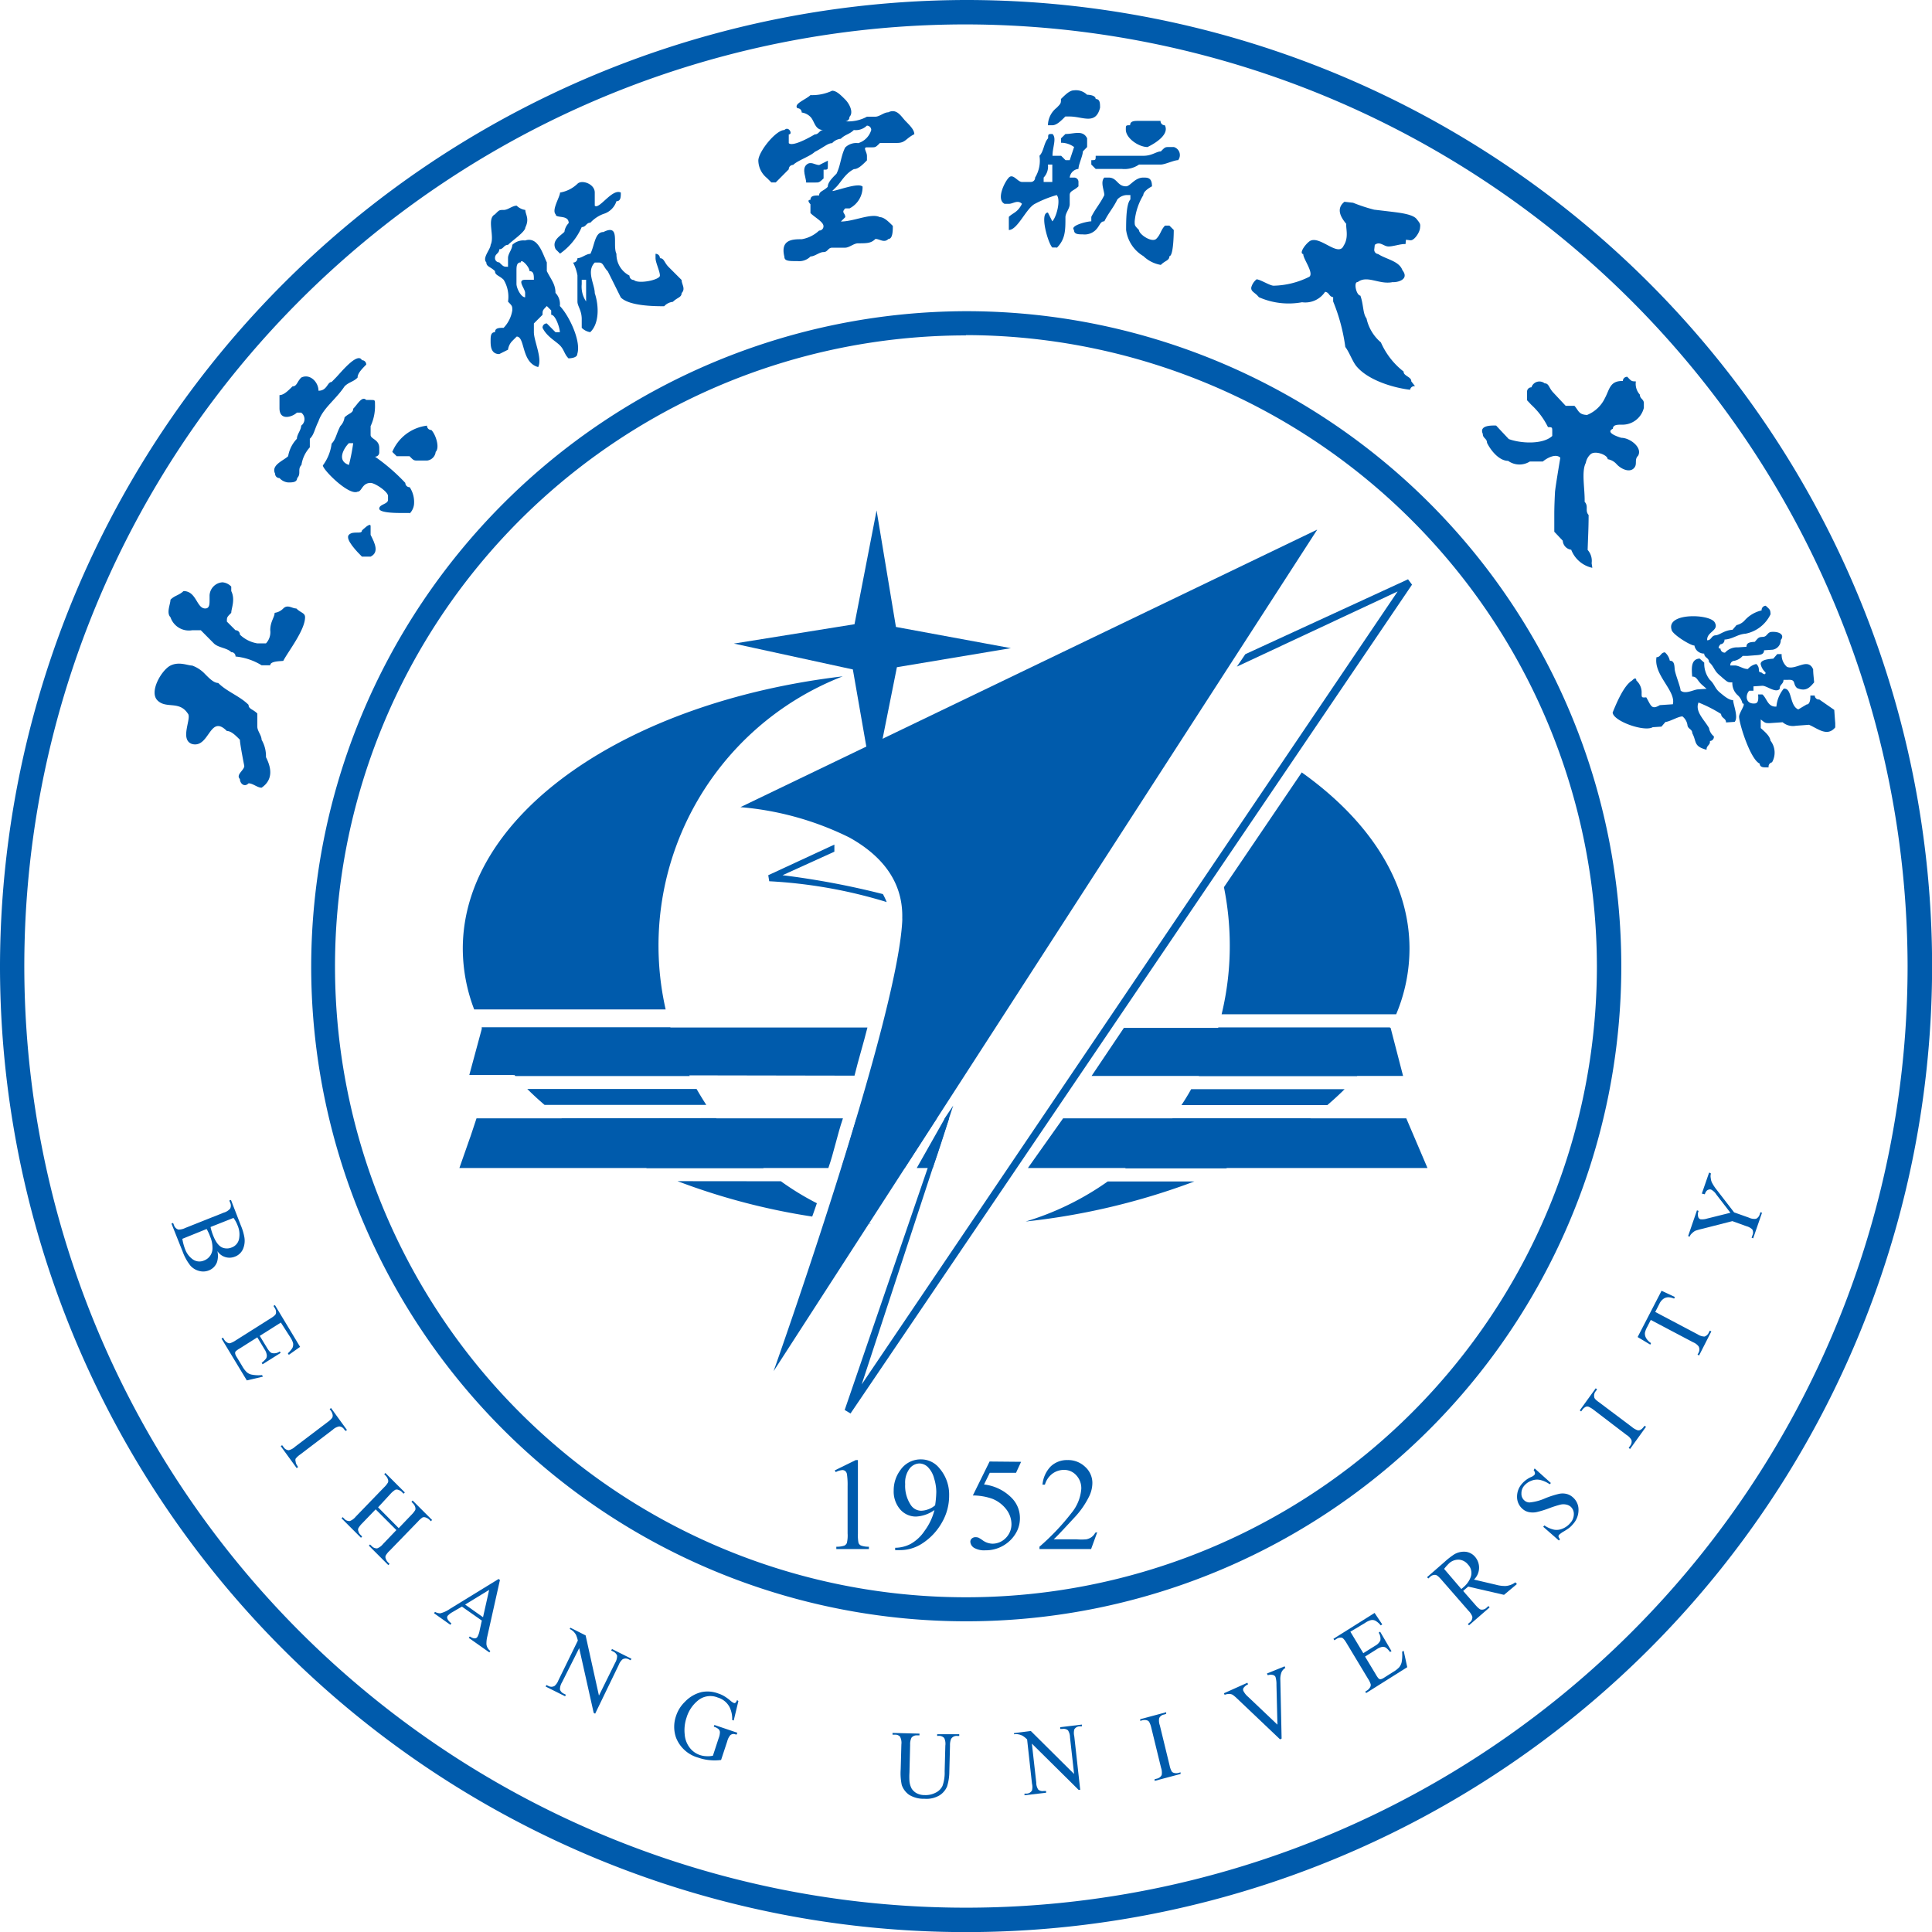 <svg xmlns="http://www.w3.org/2000/svg" viewBox="0 0 198.67 198.67"><defs><style>.cls-1{fill:#005bac;fill-rule:evenodd;}</style></defs><g id="图层_2" data-name="图层 2"><g id="图层_1-2" data-name="图层 1"><path class="cls-1" d="M85.84,151.2,88,150.14h.22v7.57a4.21,4.21,0,0,0,.06.94.48.48,0,0,0,.26.28,2.19,2.19,0,0,0,.81.12v.24H86v-.24a2.35,2.35,0,0,0,.82-.11.55.55,0,0,0,.26-.26,3.33,3.33,0,0,0,.08-1v-4.84a7.53,7.53,0,0,0-.07-1.26.55.55,0,0,0-.17-.31.48.48,0,0,0-.29-.1,1.73,1.73,0,0,0-.69.21Z"/><path class="cls-1" d="M92.05,159.4v-.24a3.51,3.51,0,0,0,1.6-.4,4.23,4.23,0,0,0,1.44-1.36,6,6,0,0,0,1-2.12,3.56,3.56,0,0,1-1.89.67,2.14,2.14,0,0,1-1.62-.72,2.81,2.81,0,0,1-.68-1.95,3.47,3.47,0,0,1,.68-2.1,2.52,2.52,0,0,1,2.13-1.11,2.41,2.41,0,0,1,1.89.91,4.11,4.11,0,0,1,1,2.79,5.45,5.45,0,0,1-.74,2.79,6.13,6.13,0,0,1-2,2.14,4.16,4.16,0,0,1-2.33.7Zm4.11-4.61a10.41,10.41,0,0,0,.12-1.37,4.71,4.71,0,0,0-.22-1.38,2.57,2.57,0,0,0-.62-1.15,1.27,1.27,0,0,0-.91-.4,1.32,1.32,0,0,0-1,.53,2.4,2.4,0,0,0-.45,1.58,3.57,3.57,0,0,0,.59,2.18,1.29,1.29,0,0,0,1.06.57,2.21,2.21,0,0,0,.73-.15A2.09,2.09,0,0,0,96.16,154.79Z"/><path class="cls-1" d="M105,150.32l-.52,1.13h-2.7l-.59,1.2A4.75,4.75,0,0,1,104,154a2.93,2.93,0,0,1,.88,2.11,3,3,0,0,1-.29,1.31,3.5,3.5,0,0,1-.73,1,3.59,3.59,0,0,1-2.54,1,2.06,2.06,0,0,1-1.18-.27.79.79,0,0,1-.36-.61.44.44,0,0,1,.15-.33.56.56,0,0,1,.39-.14.94.94,0,0,1,.3.05,3.71,3.71,0,0,1,.44.28,1.8,1.8,0,0,0,1,.34,1.91,1.91,0,0,0,1.36-.58,2,2,0,0,0,.59-1.43,2.51,2.51,0,0,0-.53-1.52,3.41,3.41,0,0,0-1.44-1.09,6.14,6.14,0,0,0-2-.34l1.72-3.49Z"/><path class="cls-1" d="M112.83,157.56l-.63,1.73h-5.31v-.24a24.19,24.19,0,0,0,3.3-3.48,4.43,4.43,0,0,0,1-2.47,1.94,1.94,0,0,0-.52-1.4,1.67,1.67,0,0,0-1.26-.55,2,2,0,0,0-1.19.39,2.14,2.14,0,0,0-.77,1.13h-.25a3.08,3.08,0,0,1,.85-1.88,2.42,2.42,0,0,1,1.72-.65,2.53,2.53,0,0,1,1.82.7,2.22,2.22,0,0,1,.74,1.65,3.19,3.19,0,0,1-.32,1.36,8.91,8.91,0,0,1-1.59,2.27c-1.11,1.2-1.79,1.93-2.07,2.17h2.35a5.87,5.87,0,0,0,1,0,1.42,1.42,0,0,0,.52-.21,1.35,1.35,0,0,0,.41-.47Z"/><path class="cls-1" d="M181.87,78.91c-.44,0-.89.06-.92-.39-.92-.39-2.06-3.91-2.12-4.81,0-.44.79-1.4.35-1.37a1.58,1.58,0,0,0-.5-.86,1.65,1.65,0,0,1-.54-1.31c-.45,0-.45,0-.92-.39l-.48-.42c-.48-.42-.51-.86-1-1.28,0-.45-.47-.42-.5-.87a1,1,0,0,1-1-.83c-.44,0-2.32-1.19-2.35-1.63-.56-1.77,3.92-1.63,4.43-.76s-.83.95-.77,1.85c.45,0,.41-.48.86-.51s.86-.51,1.75-.57l.41-.48a1.58,1.58,0,0,0,.86-.51,3.33,3.33,0,0,1,1.72-1,.44.44,0,0,1,.42-.48c.47.42.47.42.5.87a3.63,3.63,0,0,1-2.55,2c-.89.07-1.3.55-2.19.61a.44.44,0,0,1-.41.48s-.42.47,0,.44a.43.43,0,0,0,.47.42,1.64,1.64,0,0,1,1.31-.54l.89-.06c0-.45.41-.48.86-.51.41-.48.41-.48.85-.51s.42-.48.87-.51c.88-.06,1.36.35.95.83a1,1,0,0,1-.83,1l-.89.06c0,.45-.42.48-.86.51l-.89.07-.45,0a1.54,1.54,0,0,1-.85.5.44.44,0,0,0-.42.48l.45,0c.44,0,.91.39,1.36.36a1.58,1.58,0,0,1,.86-.51c.48.41.07.89.51.86,0,0,.47.42.44,0a1.58,1.58,0,0,1-.5-.86c0-.45.86-.51,1.3-.55l.41-.47.45,0a1.65,1.65,0,0,0,.54,1.31c.92.39,2.16-1,2.7.26,0,.45.07.9.1,1.34-.42.49-.83,1-1.76.58-.47-.42-.06-.9-.94-.84l-.45,0c0,.45-.42.48-.39.93-.41.48-1.36-.36-1.81-.32l-.89.06,0,.45-.44,0c-.42.47-.36,1.37.54,1.31.44,0,.41-.48.38-.93l.44,0c.48.42.54,1.31,1.44,1.25a3.35,3.35,0,0,1,.76-1.85c.89-.06.57,1.76,1.49,2.14l.86-.51c.44,0,.38-.92.38-.92l.45,0a.43.43,0,0,0,.47.41L188.62,73s.06.9.1,1.35l0,.45c-.83,1-1.78.12-2.7-.27l-1.34.1a1.64,1.64,0,0,1-1.37-.36l-1.33.09c-.45,0-.45,0-.92-.38l0,.45,0,.44c.47.42.95.84,1,1.29a2,2,0,0,1,.16,2.23A.45.45,0,0,0,181.87,78.91Z"/><path class="cls-1" d="M175.49,77.1c-1.37-.36-1-.83-1.47-1.7,0-.45-.47-.42-.5-.86a1.4,1.4,0,0,0-.51-.87c-.44,0-1.3.54-1.75.57l-.41.48-.9.06c-.85.51-4.06-.62-4.12-1.51.38-.93,1.14-2.78,2-3.29,0,0,.41-.48.44,0a1.64,1.64,0,0,1,.54,1.31c0,.45,0,.45.48.42.5.87.53,1.31,1.39.8l1.34-.09c.35-1.38-2-3-1.68-4.84.44,0,.41-.47.86-.5a1.53,1.53,0,0,1,.51.86c.44,0,.47.42.5.87s.58,1.76.61,2.2c.47.42,1.33-.09,1.77-.12l.9-.06-.48-.42c-.48-.42-.51-.86-1-.83-.07-.9-.13-1.79.76-1.86l.48.42a2.67,2.67,0,0,0,.57,1.76c.48.42.51.87,1,1.28s1,.84,1.4.81c0,.44.57,1.75.16,2.24l-.89.06c0-.45-.48-.42-.51-.87a14,14,0,0,0-2.32-1.18c-.38.92.57,1.75,1.08,2.62a1.38,1.38,0,0,0,.5.86.43.43,0,0,1-.41.48C175.9,76.62,175.46,76.65,175.49,77.1Z"/><path class="cls-1" d="M163.74,58.39a3,3,0,0,1-2.17-1.86,1,1,0,0,1-.87-.93l-.87-.92v-.45c0-.45,0-.89,0-1.34,0-.9.05-1.8.07-2.25s.55-3.57.55-3.57c-.44-.46-1.34,0-1.8.39l-1.34,0a2,2,0,0,1-2.23-.07c-.89,0-1.75-1-2.17-1.86,0-.45-.44-.46-.43-.91-.41-.91.92-.87,1.37-.86.43.47.87.93,1.3,1.39,1.32.48,3.55.55,4.47-.32l0-.45c0-.45,0-.45-.44-.46a7.78,7.78,0,0,0-1.72-2.3l-.43-.46s0-.45,0-.89a.44.44,0,0,1,.45-.44.86.86,0,0,1,1.36-.41c.44,0,.43.46.86.92l.43.46.87.93.9,0c.43.47.42.91,1.3.94a3.48,3.48,0,0,0,1.84-1.74c.48-.89.5-1.79,1.84-1.75a.43.43,0,0,1,.46-.43c.43.46.43.46.88.47a1.64,1.64,0,0,0,.41,1.36c0,.45.43.46.41.91v.45a2.27,2.27,0,0,1-2.28,1.73c-.45,0-.89,0-.91.42-.9.43.87.93.87.93.89,0,2.2,1,1.73,1.84h0c-.45.44,0,.9-.48,1.33s-1.34,0-1.77-.5a1.57,1.57,0,0,0-.88-.47c0-.45-1.32-.93-1.77-.5a1.56,1.56,0,0,0-.48.88c-.47.89-.08,2.7-.12,4,.44.47,0,.9.41,1.36,0,1.35-.06,2.25-.1,3.59a1.68,1.68,0,0,1,.41,1.36Z"/><path class="cls-1" d="M145,40.08c-1.77-.21-4.37-1-5.55-2.46-.39-.5-.72-1.44-1.11-1.94A19,19,0,0,0,137.09,31l0-.44c-.44-.06-.39-.5-.83-.55a2.44,2.44,0,0,1-2.37,1.07,7.56,7.56,0,0,1-4.44-.52c-.39-.5-.83-.55-.78-1a1.58,1.58,0,0,1,.55-.84c.44.05,1.28.61,1.72.66a8.59,8.59,0,0,0,3.7-.92c.5-.39-.67-1.89-.62-2.33-.44-.06.11-.9.6-1.29,1-.79,3,1.7,3.55.42.55-.84.21-1.78.27-2.23-.4-.5-1.18-1.49-.19-2.28l.89.1a17,17,0,0,0,2.16.71l1.77.21c.89.11,2.22.26,2.61.76s.39.5.34.95-.6,1.28-1,1.23l-.44-.06-.05.45c-.45-.05-1.38.29-1.83.24s-.83-.55-1.33-.16l-.05.45a.43.43,0,0,0,.39.49c.83.55,2.16.71,2.5,1.66.78,1-.6,1.28-1,1.23-1.39.29-2.61-.76-3.6,0-.44-.05-.16,1.34.28,1.39.34.95.24,1.84.63,2.34A4.47,4.47,0,0,0,142,35.21a7.69,7.69,0,0,0,2.34,3c-.05.44.83.55.78,1l.39.5A.45.45,0,0,0,145,40.08Z"/><path class="cls-1" d="M82,26.85c-.89,0-1.34,0-1.34-.45-.45-1.8.9-1.8,1.78-1.8a3.44,3.44,0,0,0,1.79-.89.44.44,0,0,0,.45-.45c0-.45-.9-.9-1.34-1.35V21s-.45-.45,0-.45c0-.45.44-.45.89-.45,0-.44.45-.44.89-.89,0-.45.45-.9.9-1.35.44-.9.44-1.8.89-2.69a1.62,1.62,0,0,1,1.34-.45,2,2,0,0,0,1.34-1.35.44.44,0,0,0-.45-.45,1.63,1.63,0,0,1-1.34.45c-.45.45-.89.45-1.34.9a1.38,1.38,0,0,0-.89.45c-.45,0-.89.45-1.79.9-.44.44-1.78.89-2.22,1.34a.44.44,0,0,0-.45.45l-1.34,1.35h-.45l-.45-.45a2.36,2.36,0,0,1-.89-1.8c0-.89,1.79-3.14,2.68-3.14.45-.45.9.45.45.45v.9c.45.45,2.67-.9,2.67-.9.45,0,.45-.45.9-.45-.9,0-.9-.9-1.34-1.35a1.57,1.57,0,0,0-.9-.45.43.43,0,0,0-.44-.44c-.44-.45.89-.9,1.34-1.35a4.82,4.82,0,0,0,2.23-.45c.45,0,.89.45,1.34.9s.89,1.34.44,1.79a.43.43,0,0,1-.44.45A4,4,0,0,0,89.15,12H90c.45,0,.89-.45,1.34-.45.89-.44,1.34.45,1.78.9s.9.9.9,1.35c-.9.45-.9.9-1.79.9H90.49c-.45.45-.45.45-.89.45h-.45c-.45,0,0,.45,0,.89v.45c-.45.45-.89.9-1.34.9-.89.45-1.34,1.35-1.78,1.8l-.45.45c.45,0,2.68-.9,3.12-.45a2.46,2.46,0,0,1-1.34,2.24h-.44c-.45.45,0,.45,0,.9l-.45.45c1.34,0,3.13-.9,4-.45.44,0,.89.45,1.34.9,0,.45,0,1.34-.45,1.34-.45.45-.89,0-1.34,0-.44.45-.89.45-1.78.45-.45,0-.9.45-1.34.45H85.58c-.45,0-.45.45-.89.45s-.9.45-1.34.45A1.64,1.64,0,0,1,82,26.85Z"/><path class="cls-1" d="M83.79,18.77H82.9c0-.45-.45-1.35,0-1.8s.89,0,1.34,0l.89-.45V17c0,.45,0,.45-.44.45v.9C84.24,18.77,84.24,18.77,83.79,18.77Z"/><polygon class="cls-1" points="90.14 52.49 87.87 64.19 75.47 66.18 87.7 68.84 89.79 80.81 92.23 68.61 103.95 66.65 92.13 64.47 90.14 52.49"/><path class="cls-1" d="M26.9,81c-.44,0-.89-.45-1.34-.45-.44.45-.89,0-.89-.44-.45-.45.45-.9.45-1.35,0,0-.45-2.25-.45-2.69-.45-.45-.89-.9-1.34-.9-1.78-1.8-1.78,1.79-3.57,1.34-1.34-.44,0-2.69-.45-3.14-.89-1.35-2.23-.45-3.12-1.35s.45-3.14,1.34-3.58,1.78,0,2.23,0a3.38,3.38,0,0,1,1.34.89c.45.45.89.9,1.34.9.89.9,2.23,1.35,3.12,2.25,0,.44.45.44.9.89v1.35c0,.45.44.9.44,1.35a3.35,3.35,0,0,1,.45,1.79C27.79,78.73,28.24,80.08,26.9,81Z"/><path class="cls-1" d="M27.79,68.41H26.9a6.27,6.27,0,0,0-2.68-.9.43.43,0,0,0-.44-.45c-.45-.45-1.34-.45-1.79-.9l-1.34-1.35h-.89a2,2,0,0,1-2.23-1.34c-.45-.45,0-1.35,0-1.8.44-.45.89-.45,1.34-.89,1.34,0,1.34,1.79,2.23,1.79.45,0,.45-.45.45-.9v-.45a1.42,1.42,0,0,1,1.33-1.34,1.41,1.41,0,0,1,.9.44v.46c.44.89,0,1.79,0,2.24-.45.45-.45.45-.45.9l.89.89a.44.44,0,0,1,.45.45,3.39,3.39,0,0,0,1.79.9h.89a1.68,1.68,0,0,0,.44-1.35c0-.89.45-1.34.45-1.79a1.53,1.53,0,0,0,.89-.45c.45-.45.89,0,1.34,0,.45.45.9.45.9.9,0,1.34-1.79,3.59-2.24,4.49C28.69,68,27.79,68,27.79,68.41Z"/><path class="cls-1" d="M38.11,57.24h-.89c-.45-.45-1.79-1.8-1.34-2.25s1.34,0,1.34-.44c0,0,.89-.9.89-.45V55C38.56,55.89,39,56.79,38.11,57.24Z"/><path class="cls-1" d="M43.91,47.36H43c-.45,0-.45,0-.89-.45H40.79l-.45-.44a4.44,4.44,0,0,1,3.57-2.7.44.44,0,0,0,.45.45c.44.45.89,1.8.44,2.25A1,1,0,0,1,43.91,47.36Z"/><path class="cls-1" d="M29.63,49.61a1.36,1.36,0,0,1-.89-.45.44.44,0,0,1-.45-.45c-.45-.9.89-1.35,1.34-1.8a3.42,3.42,0,0,1,.9-1.79c0-.45.44-.9.44-1.35a.83.83,0,0,0,0-1.34h-.44c-.45.44-1.79.89-1.79-.45V40.63c.44,0,.89-.45,1.34-.9.45,0,.45-.45.89-.9.89-.45,1.78.45,1.78,1.35.9,0,.9-.9,1.35-.9l.44-.45c.45-.45,2.23-2.69,2.68-1.79a.44.44,0,0,1,.44.45c-.44.45-.89.89-.89,1.34-.45.45-.89.45-1.34.9-.89,1.35-2.23,2.25-2.68,3.59-.44.9-.44,1.35-.89,1.8V46A3.44,3.44,0,0,0,31,47.81c-.44.45,0,.9-.44,1.35C30.53,49.61,30.08,49.61,29.63,49.61Z"/><path class="cls-1" d="M42.13,52.75h-.9c-.44,0-2.23,0-2.23-.45s.9-.45.9-.9V51c0-.44-1.34-1.34-1.79-1.34-.89,0-.89.9-1.34.9-.89.44-3.57-2.25-3.57-2.7a4.72,4.72,0,0,0,.9-2.24c.44-.45.44-.9.89-1.8a1.58,1.58,0,0,0,.44-.9c.45-.44.89-.44.89-.89.45-.45.9-1.35,1.34-.9h.45c.45,0,.45,0,.45.45a4.86,4.86,0,0,1-.45,2.24v.9c0,.45.89.45.89,1.35v.45a.43.43,0,0,1-.44.44,19.69,19.69,0,0,1,3.12,2.7.44.44,0,0,0,.45.44,2.77,2.77,0,0,1,.44,1.8,1.58,1.58,0,0,1-.44.9Zm-6.25-4.94a19.62,19.62,0,0,0,.44-2.24h-.44v0C35.43,46,34.54,47.36,35.88,47.81Z"/><path class="cls-1" d="M57.59,26.08l-.45-.45c-.44-.9.45-1.34.9-1.79a1.58,1.58,0,0,1,.44-.9c0-.9-1.34-.45-1.34-.9-.44-.45.45-1.79.45-2.24a3.39,3.39,0,0,0,1.79-.9c.44-.45,1.78,0,1.78.9v1.35h0c.45.44,1.79-1.8,2.68-1.35,0,.45,0,.89-.45.89A2,2,0,0,1,62.05,22a3.49,3.49,0,0,0-1.34.9c-.44,0-.44.45-.89.45A6.54,6.54,0,0,1,57.59,26.08Z"/><path class="cls-1" d="M55.36,37.75c-1.78-.45-1.34-3.14-2.23-3.14l-.45.45a1.58,1.58,0,0,0-.44.9l-.9.45c-.89,0-.89-.9-.89-1.35s0-.9.45-.9c0-.45.44-.45.89-.45a3.36,3.36,0,0,0,.89-1.79c0-.45,0-.45-.44-.9a3.37,3.37,0,0,0-.45-2.25c-.45-.45-.89-.45-.89-.89-.45-.45-.89-.45-.89-.9-.45-.45.44-1.35.44-1.8.45-.89-.44-2.69.45-3.14.44-.45.44-.45.89-.45s.89-.44,1.34-.44a1.58,1.58,0,0,0,.89.44c0,.45.45.9,0,1.8,0,.45-1.34,1.34-1.78,1.79-.45,0-.45.45-.9.45,0,.45-.44.45-.44.9a.44.44,0,0,0,.44.45c.45.45.45.45.9.45v-.9c0-.45.44-.9.44-1.35A1.64,1.64,0,0,1,54,24.73c1.34-.44,1.79,1.35,2.23,2.25v.9c.45.89.89,1.34.89,2.24a1.65,1.65,0,0,1,.45,1.35c.89.9,2.23,3.59,1.79,4.94,0,.44-.9.44-.9.44-.44-.44-.44-.89-.89-1.34s-1.34-.9-1.78-1.8a.43.43,0,0,1,.44-.45l.89.9h.45c0-.45-.45-1.79-.89-1.79v-.45l-.45-.45c-.44.45-.44.45-.44.9l-.89.89v.9c0,.9.89,2.69.44,3.59ZM54,30.57v-.45c0-.45-.89-1.35,0-1.35h.9c0-.45,0-.89-.45-.89,0-.45-.89-1.35-.89-.9-.45,0-.45.45-.45.9v1.34C53.13,29.67,53.58,30.57,54,30.57Z"/><path class="cls-1" d="M60.71,34.16a1.57,1.57,0,0,1-.89-.45v-.9c0-.89-.44-1.34-.44-1.79v-2.7A4.55,4.55,0,0,0,58.93,27a.44.44,0,0,0,.45-.45c.44,0,.89-.45,1.33-.45.45-.9.45-2.24,1.34-2.24,1.79-.9.9,1.34,1.34,2.24a2.46,2.46,0,0,0,1.34,2.24.44.44,0,0,0,.45.45c.44.45,2.68,0,2.68-.45s-.45-1.34-.45-1.79v-.45a.44.44,0,0,1,.45.45c.44,0,.44.45.89.9s.89.89,1.34,1.34c0,.45.44.9,0,1.35,0,.45-.45.45-.9.9a1.38,1.38,0,0,0-.89.45c-.89,0-3.57,0-4.46-.9-.45-.9-.89-1.8-1.34-2.69-.45-.45-.45-.9-.89-.9h-.45c-.89.9,0,2.24,0,3.14.45,1.35.45,3.14-.45,4ZM60.27,31V28.77h-.45v.45A2.71,2.71,0,0,0,60.27,31Z"/><path class="cls-1" d="M118,15.12c-.9,0-2.23-.9-2.23-1.79,0-.45,0-.45.44-.45,0-.45.45-.45.89-.45h2.24a.43.43,0,0,0,.44.45C120.26,13.78,118.92,14.68,118,15.12Z"/><path class="cls-1" d="M108.21,12.88h-.45a2.34,2.34,0,0,1,.9-1.8c.44-.45.44-.45.44-.9.45-.44.89-.89,1.34-.89a1.62,1.62,0,0,1,1.34.45s.89,0,.89.44c.45,0,.45.45.45.9-.45,1.8-1.78.9-3.13.9h-.44C109.1,12.43,108.66,12.88,108.21,12.88Z"/><path class="cls-1" d="M119.37,27.24a3.39,3.39,0,0,1-1.79-.9,3.68,3.68,0,0,1-1.78-2.69c0-.89,0-2.69.44-3.14v-.45h-.44a1.39,1.39,0,0,0-.9.45c-.44.9-.89,1.35-1.34,2.25-.44,0-.44.44-.89.89a1.62,1.62,0,0,1-1.33.45c-.45,0-.9,0-.9-.45-.45-.45,1.34-.89,1.78-.89V22.3c.45-.89.9-1.34,1.34-2.24,0-.45-.44-1.35,0-1.8H114c.89,0,.89.9,1.79.9.44,0,.89-.9,1.78-.9.45,0,.89,0,.89.9,0,0-.89.45-.89.9a6.33,6.33,0,0,0-.89,2.7c0,.44,0,.44.44.89,0,.45,1.34,1.35,1.79.9s.45-.9.89-1.35h.45l.45.45s0,2.69-.45,2.69C120.26,26.79,119.81,26.79,119.37,27.24Z"/><path class="cls-1" d="M113.56,17.37h-.89l-.45-.45v-.45c.45,0,.45,0,.45-.45h4.91c.89,0,1.34-.45,1.79-.45.44-.45.44-.45.89-.45h.45a.86.86,0,0,1,.44,1.35c-.44,0-1.34.45-1.78.45h-2.24a2.64,2.64,0,0,1-1.78.45h-1.79Z"/><path class="cls-1" d="M108.66,25.45h-.45c-.45-.45-1.34-3.59-.45-3.59h0l.45.9c.45-.46.89-2.25.45-2.7a11.42,11.42,0,0,0-2.24.9c-.89.45-1.78,2.69-2.68,2.69V22.3c.45-.44.9-.44,1.35-1.34-.45-.45-.9,0-1.35,0h-.44c-.89-.45,0-2.25.44-2.7s.9.45,1.35.45H106a.43.43,0,0,0,.44-.45,3.33,3.33,0,0,0,.45-2.24c.45-.45.45-1.34.89-1.8,0-.44,0-.44.45-.44.45.44,0,1.34,0,2.24h.89l.45.45H110l.45-1.35a2.23,2.23,0,0,0-1.34-.44v-.46l.45-.44c.89,0,1.79-.45,2.23.44v.9l-.44.45c0,.45-.45,1.35-.45,1.8a1,1,0,0,0-.9.89h.45a.44.44,0,0,1,.45.45v.45c-.45.45-.9.45-.9.9V21c0,.45-.44.9-.44,1.34,0,1.35,0,2.25-.89,3.15Zm-.45-6.74V16.92h-.45a1.65,1.65,0,0,1-.44,1.34v.45Z"/><path class="cls-1" d="M91.18,92.76A50,50,0,0,0,79.1,90.62L79,90l6.8-3.15v.73L80.47,90a83.16,83.16,0,0,1,10.32,1.94A7.61,7.61,0,0,1,91.18,92.76Z"/><polygon class="cls-1" points="128.06 67.27 144.79 59.57 145.2 60.12 87.46 145.35 86.86 144.99 97.16 114.97 98.02 113.69 88.61 142.36 143.72 60.82 127.19 68.55 128.06 67.27"/><path class="cls-1" d="M144.28,110.64,143,105.7l-27.43,0-3.32,4.94,32.05,0Zm-45-4.88-8.38,0c-.38,1.45-1,3.08-1.49,4.88H98c.49-1.75.9-3.39,1.2-4.84Zm-10-.1-39.7,0-1.32,4.88,39.61.07C88.24,109.08,88.78,107.34,89.2,105.66Z"/><path class="cls-1" d="M47.59,97.55c0-13.83,16.79-25.36,39.07-28A29.7,29.7,0,0,0,68.45,103.8H48.76a17.58,17.58,0,0,1-1.17-6.25Zm21.34,8.1a29.49,29.49,0,0,0,2,5H53a23.9,23.9,0,0,1-3.49-5Zm2.7,6.33c.32.56.66,1.11,1,1.64H56c-.62-.53-1.22-1.08-1.78-1.64Zm2,3a29.46,29.46,0,0,0,4.9,5.14h-12A45.7,45.7,0,0,1,57.71,115Zm6.67,6.49A28.13,28.13,0,0,0,84,123.73c-.16.47-.32.93-.48,1.37a67.94,67.94,0,0,1-13.85-3.64Zm4.94,2.79a30.06,30.06,0,0,0,4.35,1.57c-1.54-.13-3.21-.29-4.7-.5.11-.33.25-.74.35-1.07ZM108.34,69.9a70.7,70.7,0,0,1,11.36,2.64l-4,1.83a29.39,29.39,0,0,0-7.39-4.47Zm25.51,9.52c6.93,4.93,11.09,11.24,11.09,18.13a17.44,17.44,0,0,1-1.37,6.75H125.62a29.88,29.88,0,0,0,.84-7.07,30.47,30.47,0,0,0-.6-6l8-11.8Zm9.1,26.23a23.46,23.46,0,0,1-3.41,5H123.28a29.49,29.49,0,0,0,2-5ZM138.27,112c-.56.56-1.16,1.11-1.78,1.64h-15c.35-.53.69-1.08,1-1.64Zm-3.45,3a45.7,45.7,0,0,1-8.76,5.14H115.69a29.46,29.46,0,0,0,4.9-5.14Zm-12,6.49a70.68,70.68,0,0,1-17.35,4.12,29.17,29.17,0,0,0,8.44-4.12Z"/><path class="cls-1" d="M135.43,54.47,76.14,83a31.06,31.06,0,0,1,11.2,3.12l0,0h0c3.06,1.7,5.52,4.3,5.44,8.25v.25h0v.08C92.24,105.24,79.55,141,79.55,141l55.88-86.5ZM92.82,94.38v.25h0C92.81,94.54,92.82,94.46,92.82,94.38Z"/><path class="cls-1" d="M144.61,115l2.18,5.11H105.7l3.62-5.11ZM95.9,120.11H94.27L97.16,115h.44c-.54,1.67-1.08,3.4-1.7,5.15Zm-2.87,0,3.33-5.15-8.29.07c-.5,1.6-.94,3.27-1.55,5.08Zm-7.85,0H47.24L48.33,117l.05-.13L49,115l37.68,0C86.07,116.8,85.75,118.5,85.18,120.11Z"/><path class="cls-1" d="M99.33,32A67.36,67.36,0,1,1,32,99.33,67.49,67.49,0,0,1,99.33,32Zm0,2.49a64.88,64.88,0,1,0,64.88,64.87A65,65,0,0,0,99.33,34.46Z"/><path class="cls-1" d="M99.33,0A99.34,99.34,0,1,1,0,99.33,99.53,99.53,0,0,1,99.33,0Zm0,2.51a96.83,96.83,0,1,0,96.83,96.82A97,97,0,0,0,99.33,2.51Z"/><path class="cls-1" d="M175,122.74l.75-2.16.17.06,0,.12a.87.87,0,0,0,0,.38,1.24,1.24,0,0,0,.15.52,4.48,4.48,0,0,0,.46.69l1.79,2.32,1.52.54a1.29,1.29,0,0,0,.74.12.74.74,0,0,0,.38-.48l.07-.2.16.06-.91,2.63-.16-.06.07-.22a.67.67,0,0,0,0-.64,1.43,1.43,0,0,0-.61-.33l-1.44-.52-3.13.8a6.24,6.24,0,0,0-.7.2,2,2,0,0,0-.42.35.72.72,0,0,0-.14.25l-.16-.06.91-2.65.17.06-.05.14a.9.9,0,0,0,0,.43.36.36,0,0,0,.24.29,1.67,1.67,0,0,0,.67-.07l2.41-.6-1.45-1.88a1.43,1.43,0,0,0-.53-.5.36.36,0,0,0-.25,0,.46.46,0,0,0-.22.13.87.87,0,0,0-.18.35Z"/><path class="cls-1" d="M170.86,132.73l1.37.64-.08.17a1.64,1.64,0,0,0-.57-.14.89.89,0,0,0-.54.17,1.33,1.33,0,0,0-.41.52l-.42.82,4.36,2.3a1.35,1.35,0,0,0,.71.23.76.76,0,0,0,.44-.41l.1-.2.16.08-1.26,2.47-.16-.08.11-.21a.67.67,0,0,0,0-.64,1.35,1.35,0,0,0-.56-.42l-4.36-2.3-.36.71a2.17,2.17,0,0,0-.24.61.91.91,0,0,0,.12.54,1.48,1.48,0,0,0,.51.52l-.08.16-1.3-.78Z"/><path class="cls-1" d="M169.12,146.61l.14.11L167.62,149l-.14-.11.13-.19a.7.7,0,0,0,.16-.61,1.42,1.42,0,0,0-.52-.54L163.91,145a2.52,2.52,0,0,0-.55-.34.4.4,0,0,0-.28,0,.91.91,0,0,0-.35.29l-.14.19-.14-.11,1.64-2.27.14.11-.14.19a.7.7,0,0,0-.15.61q0,.19.51.54l3.34,2.51a2,2,0,0,0,.56.34.41.41,0,0,0,.28,0,.87.87,0,0,0,.35-.28Z"/><path class="cls-1" d="M157.81,151l1.67,1.5-.12.13a2.9,2.9,0,0,0-1-.45,1.53,1.53,0,0,0-.87.08,1.78,1.78,0,0,0-.73.49,1.18,1.18,0,0,0-.31.83.89.89,0,0,0,.3.71.81.81,0,0,0,.53.21,5.15,5.15,0,0,0,1.64-.44,9.73,9.73,0,0,1,1.37-.44,1.75,1.75,0,0,1,.79,0,1.51,1.51,0,0,1,.67.36,1.66,1.66,0,0,1,.57,1.28,2.14,2.14,0,0,1-.57,1.47,2.73,2.73,0,0,1-.38.38c-.08.06-.25.18-.53.35a2.7,2.7,0,0,0-.5.35.25.25,0,0,0-.08.19.63.63,0,0,0,.16.28l-.12.13L158.69,157l.12-.14a2.86,2.86,0,0,0,1,.44,1.51,1.51,0,0,0,.85-.1,2,2,0,0,0,.8-.57,1.35,1.35,0,0,0,.38-.93,1,1,0,0,0-.32-.76,1,1,0,0,0-.45-.22,1.36,1.36,0,0,0-.6,0,11.25,11.25,0,0,0-1.13.36,9.7,9.7,0,0,1-1.33.41,2,2,0,0,1-.8,0,1.4,1.4,0,0,1-.67-.35,1.62,1.62,0,0,1-.54-1.21,2,2,0,0,1,.52-1.37,2.66,2.66,0,0,1,.91-.67,1,1,0,0,0,.34-.21.26.26,0,0,0,.07-.2.59.59,0,0,0-.13-.3Z"/><path class="cls-1" d="M138.86,167.79l1.33,2.21,1.21-.76a1.23,1.23,0,0,0,.54-.54,1.1,1.1,0,0,0-.17-.81l.15-.1,1.17,2-.15.09a2.06,2.06,0,0,0-.43-.45.57.57,0,0,0-.37-.08,1.55,1.55,0,0,0-.56.24l-1.21.76,1.11,1.84a2.15,2.15,0,0,0,.3.43.33.33,0,0,0,.19.06,1,1,0,0,0,.34-.15l.93-.59a2.79,2.79,0,0,0,.64-.49,1.35,1.35,0,0,0,.25-.51,4,4,0,0,0,.05-1.09l.16-.1.37,1.69-4.23,2.66-.09-.15.19-.12a.9.9,0,0,0,.31-.33.43.43,0,0,0,.06-.31,2.27,2.27,0,0,0-.28-.57L138.49,169c-.21-.36-.38-.55-.5-.59a.72.72,0,0,0-.58.14l-.2.12-.09-.15,4.23-2.66.79,1.18-.16.1a1.88,1.88,0,0,0-.55-.48.68.68,0,0,0-.45-.06,1.85,1.85,0,0,0-.61.29Z"/><path class="cls-1" d="M132.1,171.35l.07.17a1,1,0,0,0-.38.41,1.93,1.93,0,0,0-.13.85l.13,6-.16.08-4.42-4.2a4,4,0,0,0-.45-.38.74.74,0,0,0-.36-.09,1.29,1.29,0,0,0-.47.09l-.07-.16,2.41-1.08.07.16a1.17,1.17,0,0,0-.47.38.33.33,0,0,0,0,.32,2,2,0,0,0,.49.6l3,2.85-.1-4.1a2.6,2.6,0,0,0-.1-.81.38.38,0,0,0-.23-.19.89.89,0,0,0-.5,0l-.08,0-.07-.16Z"/><path class="cls-1" d="M121.4,182.25l0,.17-2.67.71,0-.17.23-.06a.7.7,0,0,0,.5-.38,1.55,1.55,0,0,0-.07-.75l-1-4.1a2.24,2.24,0,0,0-.23-.62.42.42,0,0,0-.23-.15.9.9,0,0,0-.46,0l-.22.06,0-.17,2.67-.72,0,.17-.22.07a.67.67,0,0,0-.5.37,1.43,1.43,0,0,0,.07.75l1,4.11a2.13,2.13,0,0,0,.22.62.42.42,0,0,0,.24.15.86.86,0,0,0,.45,0Z"/><path class="cls-1" d="M104.27,178.22,106,178l4.45,4.42-.42-3.76a1.35,1.35,0,0,0-.21-.73.72.72,0,0,0-.58-.14l-.22,0,0-.18,2.23-.27,0,.18-.23,0a.66.66,0,0,0-.55.32,1.49,1.49,0,0,0,0,.71l.61,5.5-.17,0-4.8-4.75.45,4a1.27,1.27,0,0,0,.21.73.7.7,0,0,0,.57.14l.23,0,0,.18-2.22.26,0-.17.22,0a.66.66,0,0,0,.55-.32,1.49,1.49,0,0,0,0-.71l-.5-4.54a2.45,2.45,0,0,0-.47-.38,1.57,1.57,0,0,0-.45-.15,1.21,1.21,0,0,0-.42,0Z"/><path class="cls-1" d="M96.37,178.51v-.18l2.27,0v.18h-.24a.64.64,0,0,0-.6.31,1.69,1.69,0,0,0-.11.69l-.07,2.66a5.14,5.14,0,0,1-.23,1.53,2,2,0,0,1-.78.92,2.63,2.63,0,0,1-1.54.35,2.85,2.85,0,0,1-1.59-.41,2.07,2.07,0,0,1-.75-1,5.83,5.83,0,0,1-.11-1.62l.07-2.56a1.36,1.36,0,0,0-.14-.8.65.65,0,0,0-.53-.2h-.24v-.18l2.77.07v.18h-.25a.67.67,0,0,0-.57.24,1.53,1.53,0,0,0-.14.73l-.07,2.86a6.94,6.94,0,0,0,0,.87,2.06,2.06,0,0,0,.23.78,1.45,1.45,0,0,0,.51.47,1.73,1.73,0,0,0,.83.19,2.21,2.21,0,0,0,1.13-.25,1.48,1.48,0,0,0,.7-.7,4,4,0,0,0,.22-1.48l.07-2.66a1.42,1.42,0,0,0-.11-.77.72.72,0,0,0-.55-.23Z"/><path class="cls-1" d="M75.93,174.92l-.48,2-.16-.05a2.75,2.75,0,0,0-.26-1.31,2,2,0,0,0-1.22-1,2,2,0,0,0-2.08.34,3.59,3.59,0,0,0-1.13,1.72,4.06,4.06,0,0,0-.19,1.74,2.53,2.53,0,0,0,.53,1.38,2.2,2.2,0,0,0,1,.72,2.28,2.28,0,0,0,.68.13,2.3,2.3,0,0,0,.69-.05l.59-1.8a1.73,1.73,0,0,0,.13-.64.47.47,0,0,0-.14-.29,1.21,1.21,0,0,0-.49-.25l.06-.18,2.36.8-.06.18-.11,0a.5.5,0,0,0-.56.08,1.62,1.62,0,0,0-.31.63l-.63,1.91A5.1,5.1,0,0,1,73,181a4.82,4.82,0,0,1-1.17-.25,3.44,3.44,0,0,1-2.31-2.06,3.37,3.37,0,0,1,0-2.24,3.53,3.53,0,0,1,.91-1.45,3.48,3.48,0,0,1,1.71-1,3.1,3.1,0,0,1,1.71.14,2.91,2.91,0,0,1,.59.26,4.63,4.63,0,0,1,.69.5,1.35,1.35,0,0,0,.31.21.18.18,0,0,0,.17,0,.65.65,0,0,0,.18-.29Z"/><path class="cls-1" d="M58.66,167.38l1.56.79,1.37,6.19L63.25,171a1.44,1.44,0,0,0,.21-.74.74.74,0,0,0-.41-.43l-.2-.1.08-.16,2,1-.08.16-.2-.1a.63.63,0,0,0-.63,0,1.45,1.45,0,0,0-.4.59l-2.42,5-.15-.08-1.49-6.66L57.79,173a1.41,1.41,0,0,0-.21.73.72.72,0,0,0,.41.44l.2.1-.08.16-2-1,.08-.16.2.1a.65.65,0,0,0,.63,0,1.39,1.39,0,0,0,.4-.58l2-4.09a3.39,3.39,0,0,0-.19-.59,1.64,1.64,0,0,0-.29-.37,1.61,1.61,0,0,0-.36-.23Z"/><path class="cls-1" d="M38.88,155,41,157.14l1.28-1.34a2.6,2.6,0,0,0,.42-.52.48.48,0,0,0,0-.29.85.85,0,0,0-.23-.39l-.16-.17.12-.13,2,2-.12.13-.16-.16a1,1,0,0,0-.39-.23.47.47,0,0,0-.31,0,2.61,2.61,0,0,0-.47.42l-2.91,3a2,2,0,0,0-.41.51.41.41,0,0,0,0,.29,1,1,0,0,0,.23.39l.17.17-.13.12-2-2,.12-.12.17.16a.7.7,0,0,0,.57.24,1.43,1.43,0,0,0,.6-.45l1.37-1.43-2.13-2.13-1.38,1.43a2.38,2.38,0,0,0-.4.51.36.36,0,0,0,0,.29.76.76,0,0,0,.22.39l.17.17-.12.13-2-2,.12-.12.16.16a.68.68,0,0,0,.58.24,1.49,1.49,0,0,0,.6-.45l2.9-3a2.34,2.34,0,0,0,.42-.52.48.48,0,0,0,0-.29,1,1,0,0,0-.23-.39l-.16-.17.12-.12,2,2-.13.13-.17-.17a.87.87,0,0,0-.38-.23.42.42,0,0,0-.31,0,2.38,2.38,0,0,0-.48.41Z"/><path class="cls-1" d="M30.65,150.86l-.14.11-1.64-2.26.14-.1.14.18a.7.7,0,0,0,.53.34,1.43,1.43,0,0,0,.66-.36l3.34-2.53a2.46,2.46,0,0,0,.48-.44.52.52,0,0,0,.05-.29,1,1,0,0,0-.17-.42l-.14-.19.14-.11,1.64,2.26-.14.1L35.4,147a.65.65,0,0,0-.52-.32,1.33,1.33,0,0,0-.66.34l-3.34,2.54a2.18,2.18,0,0,0-.48.44.45.45,0,0,0,0,.29.86.86,0,0,0,.16.42Z"/><path class="cls-1" d="M28.88,136l-2.17,1.37.74,1.22c.19.32.36.51.52.55a1,1,0,0,0,.8-.17l.09.15L27,140.29l-.09-.15a2.62,2.62,0,0,0,.45-.44.59.59,0,0,0,.07-.38,1.38,1.38,0,0,0-.23-.57l-.74-1.23-1.8,1.14a2,2,0,0,0-.43.31.28.28,0,0,0-.05.2.88.88,0,0,0,.14.34l.57.94a2.76,2.76,0,0,0,.48.65,1.07,1.07,0,0,0,.5.25,3.52,3.52,0,0,0,1.07.05l.1.16-1.66.39-2.6-4.3.15-.1.12.2a.86.86,0,0,0,.32.31.37.37,0,0,0,.3.06,2.3,2.3,0,0,0,.56-.28l3.56-2.25c.35-.21.55-.38.58-.51a.73.73,0,0,0-.13-.59l-.12-.2.15-.09,2.59,4.3-1.16.82-.1-.16a2.45,2.45,0,0,0,.48-.57.9.9,0,0,0,.06-.47,2.21,2.21,0,0,0-.29-.61Z"/><path class="cls-1" d="M22.36,128.68a2.14,2.14,0,0,1-.05,1.12,1.45,1.45,0,0,1-.84.84,1.55,1.55,0,0,1-1,.05,1.78,1.78,0,0,1-.88-.53,5.16,5.16,0,0,1-.81-1.46l-1.15-2.88.17-.06.09.22a.68.68,0,0,0,.46.46,1.59,1.59,0,0,0,.71-.17L23,124.7a1.35,1.35,0,0,0,.67-.42.7.7,0,0,0,0-.6l-.09-.23.17-.06L24.76,126a5.58,5.58,0,0,1,.37,1.23,2.17,2.17,0,0,1-.13,1.18,1.46,1.46,0,0,1-.84.81,1.48,1.48,0,0,1-1.8-.56Zm-.7-2.46a5.37,5.37,0,0,0,.28.88q.46,1.16,1.17,1.26a1.23,1.23,0,0,0,.71-.08,1.18,1.18,0,0,0,.78-1,2.33,2.33,0,0,0-.17-1.27,3.28,3.28,0,0,0-.42-.77l-2.35.93Zm-2.91,1.17a5.36,5.36,0,0,0,.29,1.08,2.21,2.21,0,0,0,.74,1,1.18,1.18,0,0,0,1.2.15,1.34,1.34,0,0,0,.87-1.31,2.93,2.93,0,0,0-.24-1.15,5.11,5.11,0,0,0-.36-.78Z"/><path class="cls-1" d="M49.58,166.67l-2.08-1.46-1,.58a1.93,1.93,0,0,0-.47.37c-.13.2,0,.46.39.78l-.11.14-1.68-1.19.1-.14a1.15,1.15,0,0,0,.54.15,3,3,0,0,0,1-.46l5-3.07.14.1-1.29,5.77a3.13,3.13,0,0,0-.1.84,1,1,0,0,0,.4.69l-.1.15-2.12-1.5.11-.14c.37.24.63.26.78.05a2.15,2.15,0,0,0,.23-.66l.22-1Zm.09-.37.63-2.81L47.83,165Z"/><path class="cls-1" d="M156,162.88,154.66,164l-3.68-.85-.31.26-.21.19,1.25,1.43c.27.31.47.48.6.49a.68.68,0,0,0,.56-.2l.19-.17.12.14-2.12,1.84-.12-.13.19-.16a.65.65,0,0,0,.27-.6,1.65,1.65,0,0,0-.39-.6l-2.79-3.2c-.27-.31-.47-.48-.61-.49a.68.68,0,0,0-.56.21l-.18.16-.12-.14,1.8-1.57a7.65,7.65,0,0,1,1-.78,1.94,1.94,0,0,1,1.24-.25,1.49,1.49,0,0,1,.9.52,1.7,1.7,0,0,1-.12,2.33l2.26.53a3.55,3.55,0,0,0,1,.13,1.91,1.91,0,0,0,1-.38l.11.14Zm-5.73.52.11-.09.1-.09a2.45,2.45,0,0,0,.77-1.09,1.24,1.24,0,0,0-.29-1.24,1.32,1.32,0,0,0-.95-.51,1.43,1.43,0,0,0-1,.38,5.44,5.44,0,0,0-.51.57Z"/></g></g></svg>